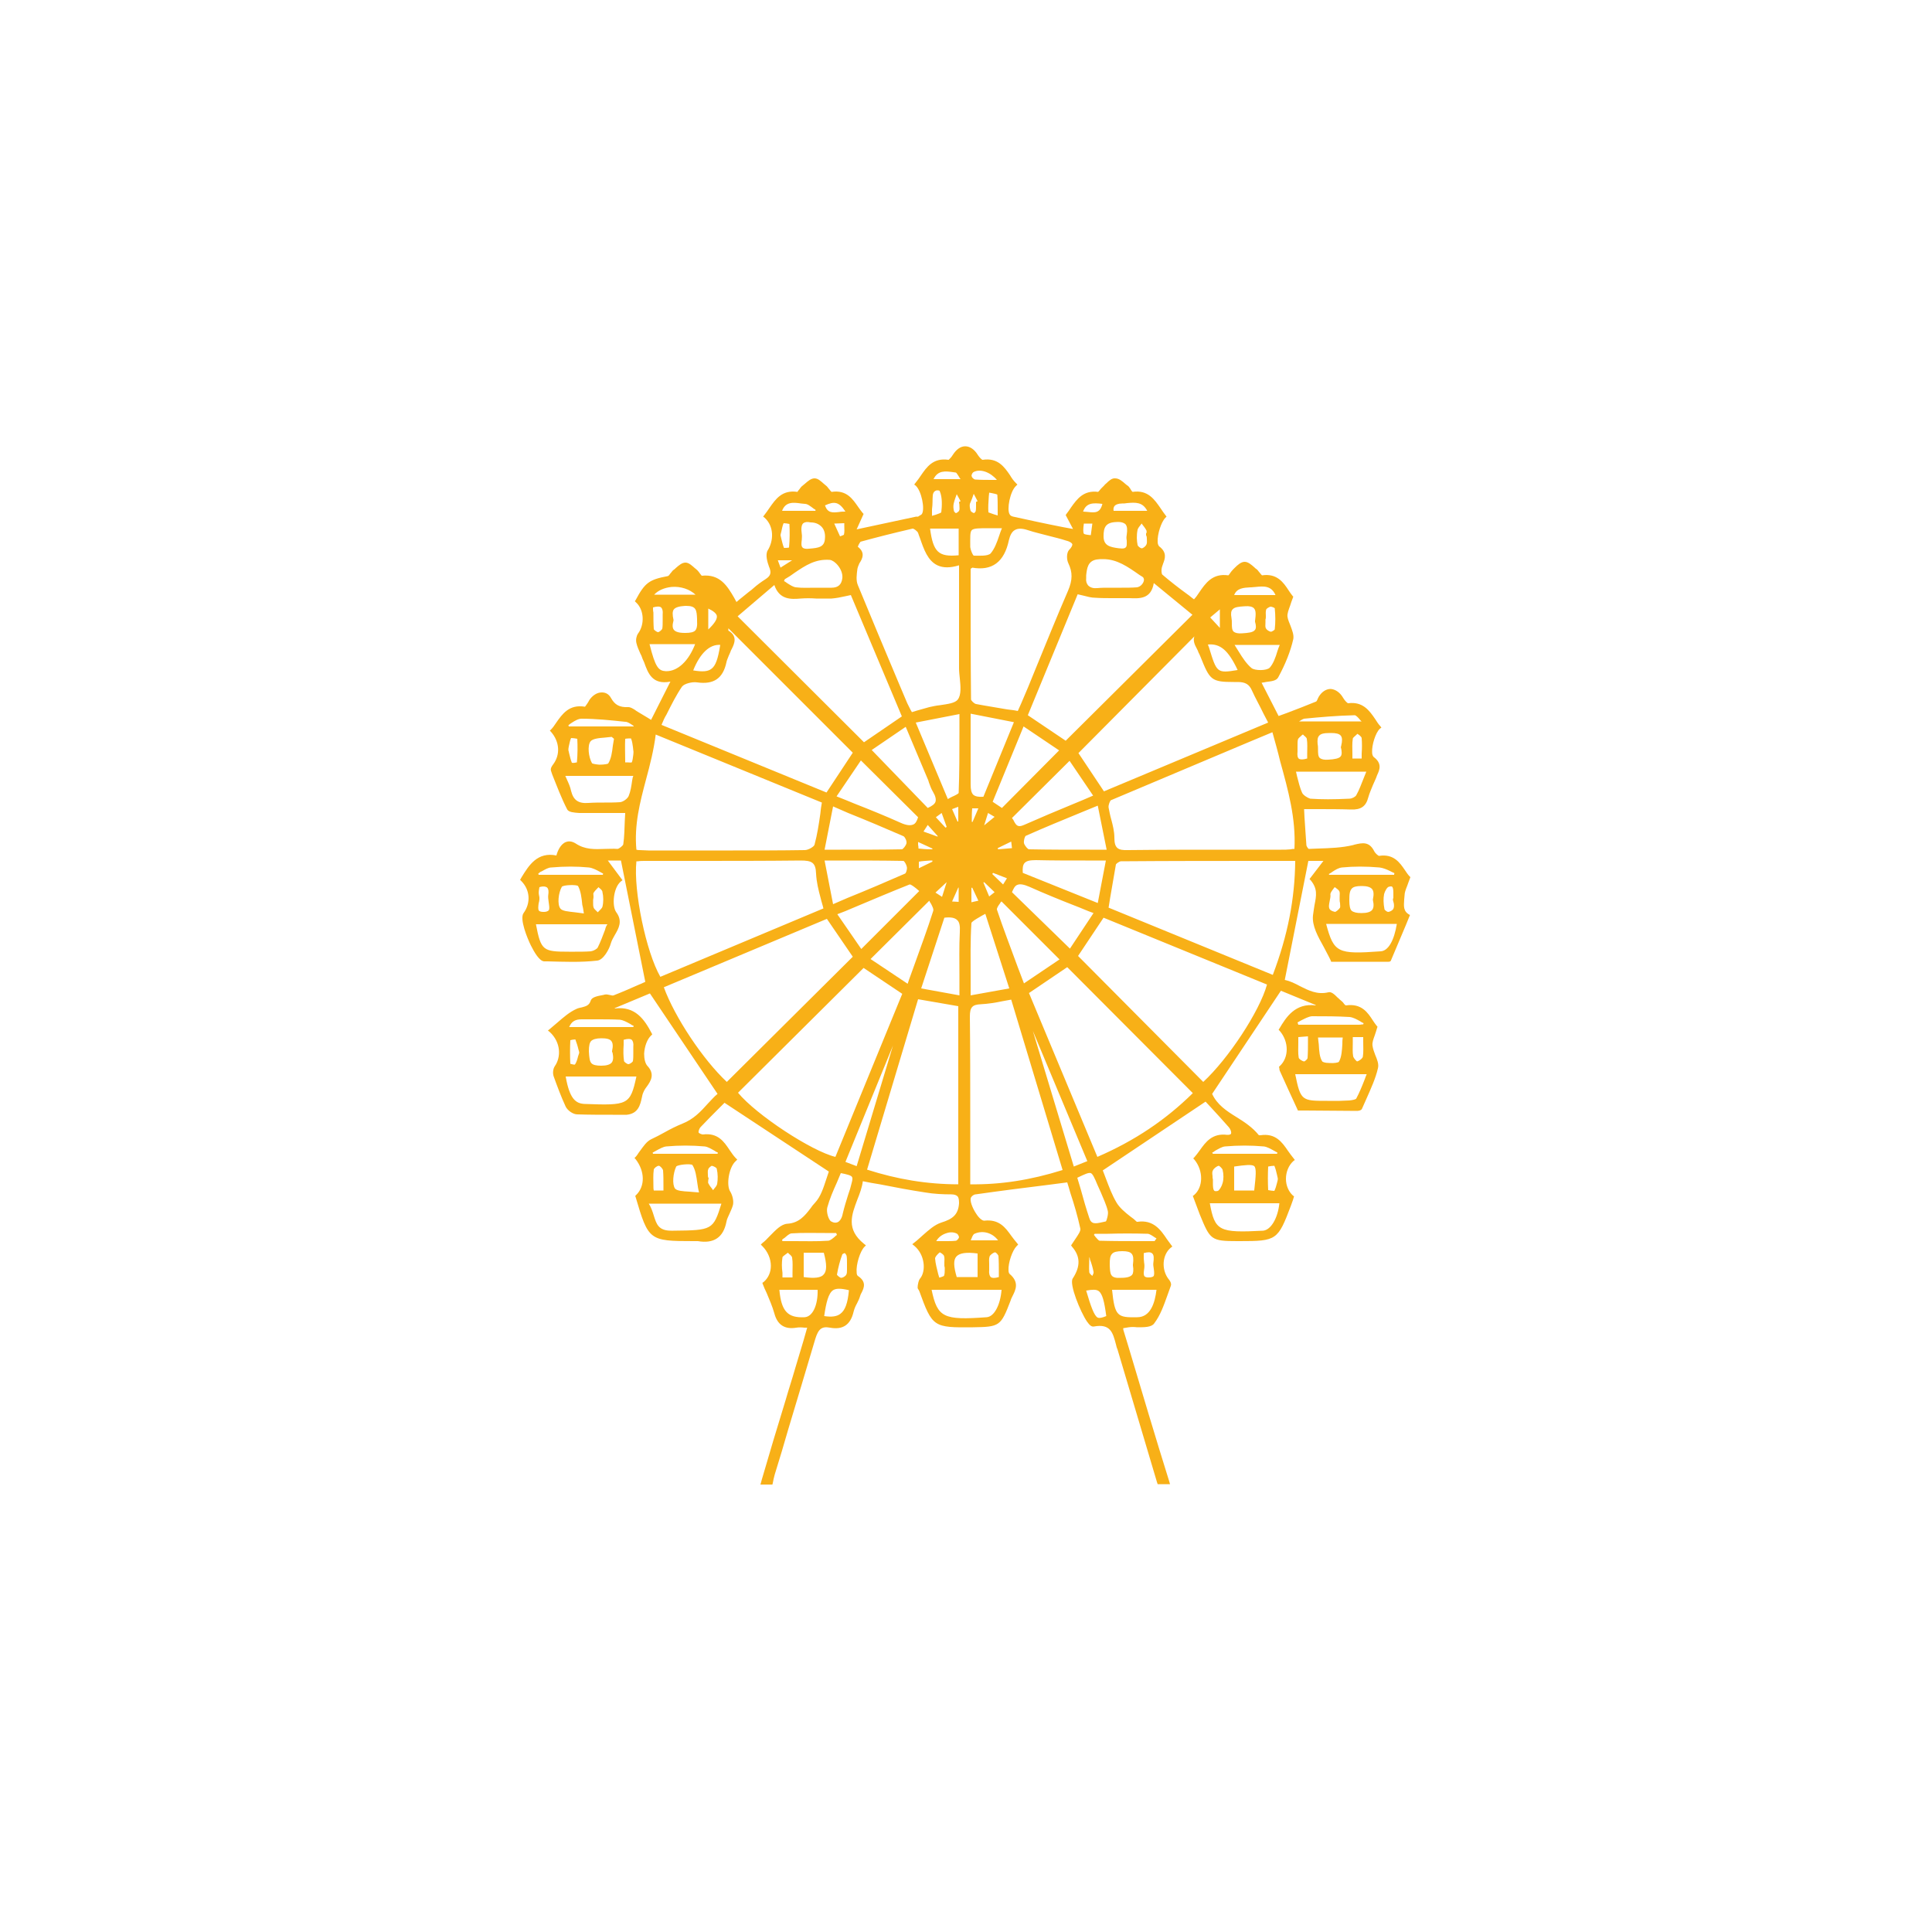 <?xml version="1.0" encoding="utf-8"?>
<!-- Generator: Adobe Illustrator 19.1.0, SVG Export Plug-In . SVG Version: 6.00 Build 0)  -->
<svg version="1.1" id="Layer_1" xmlns="http://www.w3.org/2000/svg" xmlns:xlink="http://www.w3.org/1999/xlink" x="0px" y="0px"
	 viewBox="0 0 500 500" style="enable-background:new 0 0 500 500;" xml:space="preserve">
<style type="text/css">
	.st0{fill:#F8B017;}
	.st1{fill:none;}
	.st2{fill:#F5AF19;}
	.st3{fill:#E5D7C8;}
	.st4{fill:#F4AE19;}
	.st5{fill:#F7AF17;}
	.st6{fill:#0FA2D4;}
</style>
<g>
	<path class="st0" d="M364.9,236.8c-1.8-0.9-1.6-2.3-1.5-4c0-0.4,0.1-0.7,0.1-1.1c0-0.7,0.3-1.5,0.7-2.5c0.2-0.5,0.4-1.2,0.7-1.9
		l0.1-0.3l-0.2-0.2c-0.4-0.4-0.8-1-1.2-1.6c-1.3-1.9-2.9-4.3-6.7-3.7c-0.2,0-0.9-0.6-1.2-1.1c-1.3-2.7-3.1-2.3-5.2-1.8l-0.3,0.1
		c-2.9,0.7-6,0.8-9,0.9c-0.9,0-1.8,0.1-2.5,0.1c-0.2-0.1-0.5-0.6-0.6-0.9c-0.2-2.4-0.3-4.7-0.5-7.3l-0.1-2.1c1.1,0,2.2,0,3.3,0
		c3,0,5.9,0,8.8,0.1c2.6,0.1,3.9-0.8,4.5-3.1c0.3-1.1,0.8-2.2,1.2-3.2c0.3-0.6,0.5-1.2,0.8-1.8c0.1-0.3,0.2-0.5,0.3-0.8
		c0.6-1.3,1.4-3-0.9-4.7c-0.2-0.2-0.4-0.6-0.4-1.2c-0.1-1.9,0.9-5.1,2-6.1l0.4-0.3l-0.3-0.4c-0.5-0.5-0.9-1.2-1.3-1.8
		c-1.5-2.2-3.2-4.6-7-4.1c-0.2,0-0.9-0.7-1.3-1.4c-0.8-1.4-2-2.2-3.2-2.3c-1.2,0-2.3,0.7-3.1,2c-0.1,0.2-0.2,0.4-0.3,0.6
		c-0.1,0.3-0.3,0.7-0.5,0.7c-2.4,1-4.8,1.9-7.4,2.9l-2.2,0.8l-4.4-8.6c0.4-0.1,0.8-0.1,1.1-0.2c1.5-0.2,2.7-0.3,3.2-1.2
		c1.9-3.5,3.2-6.8,3.9-9.9c0.2-1.1-0.3-2.3-0.7-3.4c-0.3-0.8-0.7-1.6-0.8-2.4c-0.1-0.8,0.3-1.8,0.7-2.9c0.2-0.6,0.4-1.3,0.7-2
		l0.1-0.3l-0.2-0.2c-0.3-0.4-0.7-0.9-1-1.4c-1.3-2-3-4.5-6.9-3.9c-0.1-0.1-0.4-0.4-0.6-0.7c-0.3-0.3-0.5-0.7-0.8-0.9
		c-0.2-0.1-0.4-0.3-0.6-0.5c-0.8-0.7-1.6-1.4-2.5-1.4h0c-0.9,0-1.8,0.8-2.5,1.5c-0.2,0.2-0.3,0.3-0.5,0.5c-0.3,0.3-0.6,0.7-0.8,1
		c-0.1,0.2-0.3,0.4-0.4,0.5c-4.1-0.6-5.9,2-7.6,4.5c-0.4,0.6-0.8,1.2-1.3,1.7c-0.6-0.4-1.1-0.9-1.7-1.3c-2.2-1.6-4.4-3.3-6.5-5.1
		c-0.2-0.2-0.3-1.2-0.1-1.9c0.1-0.3,0.2-0.6,0.3-0.9c0.5-1.3,1.1-2.9-1-4.5c-0.2-0.2-0.4-0.6-0.4-1.2c-0.1-1.9,0.9-5.1,2-6.2
		l0.3-0.3l-0.3-0.4c-0.4-0.5-0.8-1.1-1.2-1.7c-1.6-2.3-3.3-4.9-7.3-4.3c-0.1-0.1-0.4-0.4-0.5-0.7c-0.3-0.4-0.5-0.8-0.9-1
		c-0.1-0.1-0.3-0.2-0.5-0.4c-0.8-0.7-1.6-1.4-2.6-1.4c-0.8-0.1-1.6,0.6-2.3,1.3c-0.2,0.2-0.4,0.3-0.5,0.5c-0.3,0.3-0.6,0.6-0.9,0.9
		c-0.2,0.3-0.6,0.7-0.7,0.8c-3.8-0.5-5.5,1.9-7,4c-0.4,0.6-0.8,1.2-1.2,1.7l-0.2,0.3l1.9,3.6l-2.7-0.5c-4.6-0.9-8.7-1.8-12.8-2.7
		c-0.4-0.1-0.8-0.3-0.9-0.6c-0.8-1.2,0.1-5.9,1.6-7.3l0.4-0.4l-0.4-0.4c-0.6-0.6-1.1-1.3-1.5-2c-1.5-2.2-3.2-4.6-7.1-4
		c-0.2,0-0.8-0.6-1.2-1.2c-0.9-1.5-2.1-2.3-3.3-2.3c-1.2,0-2.3,0.8-3.2,2.2c-0.4,0.7-1,1.2-1.1,1.3c-4-0.6-5.7,1.9-7.2,4.1
		c-0.4,0.6-0.9,1.3-1.4,1.9l-0.3,0.4l0.4,0.3c1.5,1.4,2.4,6,1.6,7.3c-0.1,0.2-0.4,0.3-0.7,0.5c-0.1,0.1-0.2,0.1-0.3,0.2
		c-0.1,0-0.4,0-0.5,0l-15.4,3.3l1.8-4l-0.2-0.2c-0.4-0.5-0.8-1-1.2-1.6c-1.4-2-3-4.5-6.9-3.9c-0.1-0.1-0.4-0.4-0.6-0.7
		c-0.3-0.3-0.5-0.7-0.8-0.9c-0.2-0.2-0.4-0.3-0.6-0.5c-0.8-0.7-1.5-1.4-2.4-1.4h0c-0.9,0-1.7,0.7-2.5,1.4c-0.2,0.2-0.4,0.3-0.6,0.5
		c-0.3,0.2-0.6,0.6-0.8,0.9c-0.2,0.2-0.5,0.6-0.5,0.7c-4-0.6-5.7,1.9-7.3,4.2c-0.4,0.6-0.9,1.3-1.3,1.8l-0.3,0.4l0.4,0.3
		c2.5,2.3,2.3,6,0.8,8.4c-0.7,1.1-0.1,3.1,0.3,4.2c0.7,1.6,0.5,2.4-0.9,3.3c-1.1,0.7-2.2,1.5-3.2,2.4c-0.3,0.3-0.6,0.5-1,0.8
		c-0.9,0.7-1.7,1.4-2.6,2.1l-0.7,0.6c-0.2-0.4-0.4-0.7-0.6-1.1c-1.8-3.1-3.7-6.2-8.4-5.7c-0.1-0.1-0.3-0.4-0.4-0.5
		c-0.2-0.3-0.5-0.7-0.8-1c-0.2-0.1-0.3-0.3-0.5-0.4c-0.8-0.7-1.6-1.5-2.5-1.5h0c-0.9,0-1.7,0.7-2.5,1.4c-0.2,0.2-0.4,0.4-0.6,0.5
		c-0.3,0.2-0.5,0.6-0.8,0.9c-0.2,0.3-0.5,0.7-0.7,0.7c-4.8,0.9-5.9,1.7-8.3,6.2l-0.2,0.3l0.3,0.3c2.1,1.9,2.3,5.7,0.5,8.1
		c-0.4,0.6-0.6,1.6-0.4,2.4c0.2,0.9,0.6,1.8,1,2.7l0.3,0.6c0.2,0.6,0.4,1.1,0.7,1.7c1,2.8,2.1,5.9,6.8,5l-5,9.9l-0.8-0.5
		c-1-0.6-2-1.2-3-1.8c-0.1-0.1-0.3-0.2-0.4-0.3c-0.5-0.3-1.1-0.7-1.7-0.7h0c-2.3,0.1-3.5-0.6-4.5-2.4c-0.5-0.9-1.3-1.4-2.3-1.4
		l-0.1,0c-1.2,0-2.4,0.8-3.2,2l-0.1,0.2c-0.2,0.4-0.9,1.4-1,1.5c-4.1-0.7-5.9,1.9-7.5,4.2c-0.4,0.6-0.8,1.2-1.3,1.7l-0.3,0.3
		l0.3,0.3c2.2,2.5,2.5,5.9,0.5,8.5c-0.3,0.4-0.7,1-0.5,1.6l0.3,0.9c1.2,3,2.4,6.2,3.9,9.1c0.4,0.7,1.7,0.8,3.1,0.9
		c2.9,0,5.8,0,8.9,0l3,0c0,0.7-0.1,1.3-0.1,1.9c-0.1,2.2-0.1,4.2-0.4,6.2c0,0.3-1.1,1.2-1.5,1.2h0c-1.1-0.1-2.2,0-3.3,0
		c-2.6,0.1-5.1,0.2-7.5-1.4c-1.1-0.7-2-0.6-2.5-0.4c-1.4,0.5-2.2,2.3-2.5,3.5c-4.9-1-7.1,2.5-9,5.6l-0.4,0.7l0.3,0.3
		c2.3,2.3,2.5,5.7,0.6,8.3c-1.1,1.5,1,6.6,1.9,8.4c0.9,1.8,2.2,4,3.4,4.1l0.9,0c4.2,0.1,8.6,0.3,12.9-0.2c1.6-0.2,3.1-3,3.5-4.5
		c0.2-0.7,0.6-1.4,1-2.1c1-1.7,2.1-3.6,0.4-5.9c-1.2-1.6-0.8-6.4,1.2-8l0.4-0.3l-3.8-5.1h3.4l6.3,31.4c-0.5,0.2-1,0.5-1.6,0.7
		c-2,0.9-4.3,1.9-6.6,2.8c-0.2,0.1-0.6,0-1-0.1c-0.4-0.1-0.9-0.2-1.3-0.1l-0.4,0.1c-1.7,0.3-2.9,0.6-3.2,1.4
		c-0.4,1.3-1.2,1.5-2.3,1.8c-0.5,0.1-1,0.2-1.4,0.4c-1.8,0.8-3.4,2.2-4.9,3.5c-0.7,0.6-1.3,1.1-2,1.7l-0.5,0.4l0.5,0.4
		c2.9,2.7,2.9,6.5,1.3,8.8c-0.5,0.7-0.6,1.9-0.3,2.7c0.9,2.5,1.9,5.2,3.1,7.8c0.5,1,1.9,2,3,2c3.1,0.1,6.2,0.1,9.2,0.1
		c1.1,0,2.2,0,3.3,0c0.1,0,0.2,0,0.3,0c3-0.3,3.5-2.6,3.9-4.4c0.1-0.5,0.2-1,0.4-1.4c0.2-0.5,0.5-1,0.9-1.5c1-1.4,2.2-3.2,0.1-5.4
		c-0.5-0.6-0.8-1.7-0.8-3.1c0.1-1.9,0.8-3.8,1.8-4.7l0.3-0.3l-0.2-0.4c-1.8-3.4-4.2-7-9.5-6.3l0-0.1l9.1-3.8l17.5,26
		c-0.9,0.7-1.6,1.6-2.5,2.5c-1.8,2-3.6,4-6.6,5.2c-1.5,0.6-3.1,1.4-4.7,2.3c-1.1,0.6-2.2,1.2-3.3,1.7c-1.3,0.6-2.1,1.9-3,3.1
		c-0.4,0.5-0.7,1.1-1.1,1.5l-0.3,0.3l0.3,0.3c2.4,3.1,2.5,7,0.1,9.3l-0.2,0.2l0.1,0.3c3.3,11.2,3.5,11.4,14.9,11.4
		c0.1,0,0.3,0,0.4,0c0.3,0,0.5,0,0.8,0c4.1,0.7,6.6-0.9,7.4-5c0.1-0.7,0.5-1.4,0.8-2.1c0.3-0.7,0.7-1.5,0.9-2.3
		c0.2-1-0.1-2.4-0.7-3.4c-1.1-1.6-0.4-6.3,1.4-7.9l0.4-0.4l-0.4-0.4c-0.6-0.6-1.1-1.4-1.6-2.1c-1.4-2.1-3-4.5-6.9-4
		c-0.3,0-1-0.3-1.1-0.5c-0.1-0.3,0.2-1.1,0.5-1.4c1.7-1.8,3.4-3.5,4.9-5l1.3-1.3l27,17.8c-0.2,0.7-0.5,1.4-0.7,2.1
		c-0.7,2.1-1.4,4.4-2.9,6c-0.4,0.4-0.8,0.9-1.2,1.5c-1.4,1.8-2.9,3.7-5.9,3.9c-1.7,0.1-3.1,1.7-4.6,3.2c-0.6,0.6-1.2,1.3-1.9,1.8
		l-0.4,0.4l0.4,0.4c1.4,1.4,2.2,3.3,2.2,5.1c0,1.7-0.7,3.2-1.9,4.2l-0.3,0.2l0.1,0.3c0.3,0.8,0.6,1.5,1,2.3c0.7,1.7,1.5,3.5,2,5.3
		c0.8,3,2.7,4.2,5.7,3.7c0.6-0.1,1.3-0.1,2.1,0c0.2,0,0.5,0,0.7,0l-1,3.5c-0.7,2.4-1.4,4.7-2.1,7c-0.8,2.8-1.7,5.5-2.5,8.3
		c-2.1,6.8-4.2,13.8-6.2,20.7c0,0.1-0.1,0.3-0.1,0.4l-0.2,0.7h3.1l0.1-0.4c0.1-0.7,0.3-1.4,0.5-2.2c1.2-3.9,2.4-7.8,3.5-11.7
		c2.3-7.7,4.7-15.6,7-23.4c0.8-2.6,1.7-3.3,3.8-2.9c3.3,0.6,5.3-0.7,6.1-4.1c0.2-0.8,0.5-1.5,0.9-2.2c0.3-0.6,0.6-1.2,0.8-1.9
		c0.1-0.3,0.2-0.6,0.4-0.9c0.6-1.2,1.3-2.8-1-4.3c-0.1-0.1-0.3-0.3-0.3-0.9c-0.2-2,0.9-5.5,2-6.6l0.4-0.4l-0.5-0.4
		c-4.7-3.8-3.2-7.5-1.7-11.5c0.6-1.5,1.2-3.1,1.4-4.7c1.5,0.3,3,0.6,4.4,0.8c4,0.8,7.8,1.5,11.7,2.1c2.3,0.4,4.7,0.5,6.8,0.5
		c0.8,0,1.3,0.2,1.6,0.5c0.3,0.3,0.4,0.9,0.4,1.8c-0.2,3-1.7,4.1-4.6,5c-1.8,0.6-3.2,1.9-4.8,3.3c-0.7,0.6-1.4,1.3-2.2,1.9l-0.5,0.4
		l0.5,0.4c2.8,2.3,3.1,6.6,1.5,8.5c-0.4,0.5-0.5,1.3-0.6,1.9l0,0.2c-0.1,0.4,0.1,0.6,0.3,0.9c0,0.1,0.1,0.2,0.1,0.2
		c3.4,9.4,3.7,9.5,13.9,9.4c6.9-0.1,7.2-0.3,9.7-6.8c0.1-0.4,0.3-0.8,0.5-1.2c0.8-1.6,1.9-3.6-0.7-5.8c-0.1-0.1-0.3-0.3-0.3-1
		c-0.1-1.9,1-5.1,2.1-6.2l0.4-0.4l-0.3-0.4c-0.5-0.6-1-1.2-1.5-1.9c-1.5-2.1-3.1-4.3-6.9-3.9c-0.5,0.1-1.4-0.6-2.1-1.7
		c-1.1-1.6-1.8-3.6-1.4-4.3c0.2-0.4,0.8-0.8,1.2-0.8c6.3-0.9,12.6-1.7,19.1-2.5l4.6-0.6c0.3,0.9,0.5,1.7,0.8,2.7
		c1,3,1.9,6.1,2.6,9.3c0.1,0.6-0.6,1.6-1.2,2.5c-0.3,0.5-0.7,1-1,1.5l-0.2,0.3l0.2,0.3c2.2,2.5,2.3,5.1,0.2,8.3
		c-0.9,1.5,2,8.6,3.7,11.1c0.7,1,1.2,1.4,1.8,1.3c4.3-0.8,4.9,1.6,5.7,4.6c0.1,0.4,0.2,0.9,0.4,1.3c2.3,7.7,4.6,15.5,6.9,23.2
		c1.1,3.7,2.2,7.4,3.3,11.1l0.2,0.6h3.2l-0.2-0.7c-3.6-11.5-7.1-23.3-10.5-34.7l-1.4-4.6c0-0.1,0-0.2,0-0.4l0,0l0.2,0
		c0.4-0.1,0.8-0.1,1.2-0.2c0.7-0.1,1.4-0.1,2.2,0c1.9,0,3.7,0,4.4-1c1.6-2.1,2.5-4.7,3.4-7.2c0.3-0.8,0.6-1.7,0.9-2.5
		c0.3-0.7-0.4-1.6-0.6-1.8c-1.9-2.5-1.6-6.3,0.6-8.1l0.4-0.3l-0.3-0.4c-0.4-0.5-0.7-1-1.1-1.5c-1.6-2.4-3.5-5.1-7.6-4.5
		c-0.1,0-0.2,0-0.2,0c-0.5-0.5-1.1-1-1.7-1.4c-1.4-1.1-2.7-2.2-3.5-3.5c-1.2-2-2-4.2-2.8-6.3c-0.3-0.7-0.5-1.4-0.8-2.1l26.6-17.8
		c0.4,0.4,0.8,0.9,1.3,1.4c1.5,1.6,3.1,3.4,4.7,5.2c0.6,0.7,0.7,1.4,0.6,1.7c-0.2,0.3-0.7,0.3-1,0.3c-3.9-0.5-5.6,1.9-7.1,4
		c-0.4,0.6-0.9,1.2-1.4,1.8l-0.3,0.3l0.3,0.3c2.4,2.9,2.3,7.2-0.1,9.2l-0.3,0.2l0.6,1.6c0.4,1.1,0.8,2.1,1.2,3.2
		c2.7,6.6,2.9,6.9,9.8,6.9c0.2,0,0.3,0,0.5,0c9.6,0,9.9-0.2,13.3-9.2c0.2-0.5,0.3-0.9,0.5-1.4l0.3-1l-0.3-0.2
		c-1.1-1-1.8-2.6-1.8-4.3c0-1.8,0.7-3.5,1.9-4.6l0.4-0.3l-0.3-0.4c-0.5-0.6-1-1.3-1.5-2c-1.5-2.2-3.2-4.6-7.1-4c-0.1,0-0.2,0-0.2,0
		c-0.1,0-0.2,0-0.2,0c-1.6-2-3.7-3.4-5.8-4.7c-2.6-1.6-5-3.2-6.3-6l17.8-26.7l9,3.7l0,0.1c-5.3-0.7-7.7,3.1-9.4,6l-0.2,0.3l0.3,0.3
		c2.4,2.8,2.4,6.9,0,9.1l-0.2,0.2l0.1,0.4c0,0.2,0,0.4,0.1,0.6c1.4,3.1,2.8,6.2,4.2,9.2l0.5,1.1l2,0c4.4,0,8.9,0.1,13.3,0.1
		c0,0,1.1,0,1.3-0.6c0.4-0.9,0.8-1.8,1.2-2.7c1.1-2.5,2.3-5.1,2.9-7.7c0.3-1.1-0.2-2.3-0.7-3.5c-0.3-0.8-0.6-1.6-0.7-2.4
		c-0.1-0.8,0.2-1.6,0.6-2.7c0.2-0.6,0.4-1.2,0.6-1.9l0.1-0.3l-0.2-0.2c-0.3-0.4-0.7-0.9-1-1.4c-1.3-2-2.9-4.5-7-3.9
		c-0.1,0-0.5-0.4-0.6-0.6c-0.2-0.3-0.5-0.5-0.7-0.7c-0.3-0.2-0.5-0.5-0.8-0.7c-0.8-0.8-1.6-1.6-2.4-1.4c-2.9,0.7-5.2-0.5-7.4-1.6
		c-1.3-0.7-2.5-1.3-3.9-1.6l6.1-30.8h3.9l-3.6,4.7l0.3,0.3c1.8,2.2,1.5,3.9,1,6.4c-0.1,0.8-0.3,1.7-0.4,2.7
		c-0.3,2.7,1.3,5.5,2.8,8.2c0.6,1.2,1.3,2.4,1.8,3.5l0.1,0.3l14.8,0c0.2,0,0.6,0,0.7-0.4c1.3-3,2.5-6,3.8-9l1.1-2.7L364.9,236.8z
		 M140.2,225.5c0.9-0.5,1.7-1,2.5-1c3.3-0.3,6.6-0.3,9.7,0c0.9,0.1,1.9,0.6,2.8,1.1c0.3,0.2,0.6,0.3,0.9,0.5l-0.1,0.3h-16.6
		l-0.1-0.3C139.6,225.8,139.9,225.6,140.2,225.5z M153.6,232c0-0.4-0.1-0.8,0-0.9c0.3-0.5,0.7-0.9,1.1-1.3c0.1-0.1,0.1-0.1,0.2-0.2
		c0.1,0.1,0.1,0.1,0.2,0.2c0.4,0.3,0.8,0.7,0.8,1c0.3,1.3,0.3,2.7,0,3.9c-0.1,0.3-0.5,0.7-0.9,1.1c-0.1,0.1-0.2,0.2-0.3,0.3
		c-0.1-0.1-0.1-0.1-0.2-0.2c-0.4-0.4-0.8-0.7-0.9-1.1c-0.1-0.3-0.1-0.8-0.1-1.2c0-0.2,0-0.5,0-0.7
		C153.6,232.4,153.6,232.2,153.6,232z M151.1,236.4c-0.8-0.1-1.6-0.2-2.3-0.3c-1.7-0.2-3.3-0.3-3.8-1c-0.8-1.1-0.5-4,0.4-5.6
		c0.4-0.5,3.8-0.6,4.2-0.2c0.7,1.3,0.9,2.9,1.1,4.9C150.9,234.9,151,235.7,151.1,236.4z M139.5,231.7c-0.1-0.4-0.1-0.9,0-1.5
		c0-0.2,0.1-0.4,0.1-0.6c0.9-0.3,1.6-0.2,2,0.1c0.4,0.4,0.4,1.2,0.3,1.8c-0.1,0.6,0,1.3,0.1,2c0.1,0.8,0.3,1.7,0,2.1
		c-0.2,0.2-0.6,0.4-1.2,0.4c-0.4,0-1,0-1.3-0.3c-0.3-0.3-0.2-1.1-0.1-1.9C139.6,233.1,139.7,232.4,139.5,231.7z M156.6,240.6
		c-0.6,1.6-1.2,3.2-1.9,4.6c-0.2,0.4-1.1,0.9-1.8,1c-1.4,0.1-2.8,0.1-4.1,0.1c-0.5,0-1.1,0-1.6,0c-6.7,0-7.2-0.3-8.5-7.1h18.5
		C156.9,239.6,156.7,240.1,156.6,240.6z M147.9,187.1c0.9-0.6,1.8-1.1,2.6-1.1c3.7,0,7.6,0.4,11.3,0.8l0.2,0c0.5,0.1,1,0.4,1.6,0.8
		c0.1,0.1,0.3,0.2,0.4,0.3l0,0.1h-16.8l-0.1-0.3C147.3,187.5,147.6,187.3,147.9,187.1z M158.9,191.2c-0.1,0.6-0.2,1.2-0.3,1.8
		c-0.2,1.7-0.4,3.3-1.2,4.6c-0.1,0.1-1,0.3-2.3,0.3c-1.2-0.1-1.9-0.3-1.9-0.4c-0.9-1.6-1.2-4.5-0.4-5.6c0.5-0.7,2.1-0.9,3.6-1
		c0.6-0.1,1.3-0.1,1.9-0.2L158.9,191.2z M147.2,193.2c0.2-0.8,0.3-1.6,0.6-2.2c0.4,0,1.2,0.1,1.6,0.2c0.1,1.9,0.1,4-0.1,6.1
		c-0.4,0.1-1,0.2-1.3,0.1c-0.3-0.7-0.5-1.6-0.7-2.4c-0.1-0.3-0.1-0.6-0.2-0.8C147.1,193.9,147.1,193.6,147.2,193.2z M163.6,202
		c-0.2,1.4-0.4,2.8-0.9,4c-0.3,0.7-1.4,1.5-2.2,1.6c-1.4,0.1-2.8,0.1-4.1,0.1c-1.3,0-2.7,0-4.1,0.1c-2.6,0.2-3.9-0.7-4.5-3.1
		c-0.2-1-0.6-1.9-1.1-3c-0.1-0.3-0.3-0.6-0.4-0.9h17.6C163.7,201.2,163.7,201.6,163.6,202z M163.9,195.3c-0.1,0.8-0.2,1.6-0.4,2
		c-0.2,0.1-0.8,0-1.2,0c-0.2,0-0.3,0-0.5,0l0-0.4c0-1.9-0.1-3.8,0-5.7c0.5-0.1,1.2-0.1,1.5-0.1c0.3,0.7,0.4,1.5,0.5,2.2
		c0,0.3,0.1,0.6,0.1,0.9C164,194.6,163.9,195,163.9,195.3z M151.3,285.7c-2.3-0.1-3.9-1.3-4.9-7.1h18.3
		C163.1,286,162.5,286.1,151.3,285.7z M147.6,275.3c-0.1-2-0.1-4.1,0-6.1c0.3-0.1,1-0.2,1.3-0.2c0.3,0.8,0.6,1.7,0.8,2.6
		c0.1,0.3,0.2,0.6,0.2,0.9c-0.1,0.3-0.2,0.6-0.3,0.9c-0.2,0.8-0.4,1.5-0.8,2.1C148.6,275.6,148,275.4,147.6,275.3z M158.5,272.3
		c0.3,1.4,0.2,2.2-0.2,2.7c-0.4,0.5-1.3,0.8-2.7,0.8c-1.3,0-2.1-0.2-2.5-0.6c-0.5-0.5-0.6-1.4-0.7-3.1c0-1.5,0.2-2.3,0.6-2.7
		c0.4-0.4,1.3-0.7,2.6-0.7h0c1.4,0,2.2,0.2,2.6,0.7c0.4,0.5,0.5,1.3,0.2,2.6V272.3L158.5,272.3z M161.4,270.4c0-0.4,0-0.9,0-1.3
		c1-0.3,1.7-0.3,2.1,0c0.3,0.3,0.5,0.9,0.4,1.8c0,0.5,0,1.1,0,1.6c0,0.7,0,1.5-0.1,2.1c-0.1,0.3-0.8,0.8-1.2,0.8h0
		c-0.3,0-1.1-0.6-1.1-0.8C161.3,273.3,161.3,271.9,161.4,270.4z M160.4,263.9c0.9,0.1,1.8,0.6,2.7,1.1c0.3,0.2,0.6,0.4,0.9,0.5
		l-0.1,0.3h-16.6c0.6-1.4,1.5-2,3.2-2c0.1,0,0.1,0,0.2,0c1.3,0,2.6,0,3.9,0C156.5,263.8,158.5,263.8,160.4,263.9z M174.3,318.5
		l-0.6,0c-3.3,0-3.8-1.7-4.5-3.9c-0.3-1-0.7-2.2-1.3-3.1h18.8C184.6,318.3,184.3,318.4,174.3,318.5z M169.1,306.9
		c0-1.5-0.1-2.8,0.1-4.2v0c0-0.3,0.8-1,1.3-1c0.3,0,1,0.7,1.1,1.2c0.1,1.3,0.1,2.6,0.1,4c0,0.4,0,0.8,0,1.2h-2.5
		C169.1,307.7,169.1,307.3,169.1,306.9z M175,301.9c0.4-0.5,3.7-0.8,4.2-0.4c0.8,1.3,1,2.8,1.3,4.9c0.1,0.7,0.2,1.4,0.4,2.2
		c-0.9-0.1-1.7-0.1-2.5-0.2c-1.7-0.1-3.2-0.2-3.7-0.8C173.9,306.5,174.2,303.6,175,301.9z M183.2,304.1c0-0.6-0.1-1.1,0.1-1.5
		c0.1-0.4,0.7-0.8,0.9-0.9c0.5,0.1,1.3,0.5,1.3,0.8c0.3,1.3,0.3,2.7,0.1,3.9c-0.1,0.5-0.5,0.9-0.9,1.4c-0.1,0.1-0.1,0.2-0.2,0.2
		c0-0.1-0.1-0.1-0.1-0.2c-0.4-0.5-0.8-1-1.1-1.6c-0.1-0.1,0-0.5,0-0.8l0,0l0.1-0.5C183.2,304.7,183.2,304.4,183.2,304.1z
		 M182.4,296.7c0.8,0.1,1.6,0.6,2.5,1.1c0.3,0.2,0.6,0.4,0.9,0.5l-0.1,0.3H169l-0.1-0.3c0.3-0.2,0.6-0.3,0.9-0.5
		c0.9-0.5,1.8-1,2.6-1.1C175.7,296.4,179.1,296.4,182.4,296.7z M313.8,304.3c-0.1-0.6-0.1-1.1,0.1-1.4c0.2-0.5,1-1.1,1.5-1.2
		c0.2,0,0.9,0.7,1,1c0.3,1.2,0.3,2.5,0,3.5c-0.2,0.8-0.8,1.8-1.2,2c-0.4,0.1-0.7,0.1-0.9,0c-0.4-0.3-0.4-1.4-0.4-1.8
		c0-0.2,0-0.5,0-0.7l0-0.5C313.8,304.9,313.8,304.6,313.8,304.3z M326.9,318.5c-11.4,0.6-12.5,0.1-13.8-7.1h18
		C330.7,315.3,328.9,318.3,326.9,318.5z M319.4,308.1v-6.2c2.8-0.4,4.6-0.6,5.2-0.1c0.6,0.6,0.4,2.6,0,6.2l0,0.1H319.4z
		 M330.5,306.1c-0.2,0.8-0.4,1.5-0.7,2.1c-0.3,0-1.2-0.1-1.6-0.2c-0.1-2-0.1-4.1,0-6.1c0.4-0.1,1.2-0.2,1.6-0.2
		c0.3,0.7,0.5,1.5,0.7,2.4c0.1,0.3,0.1,0.6,0.2,0.9C330.7,305.4,330.6,305.7,330.5,306.1z M327.1,296.7c0.8,0.1,1.7,0.6,2.6,1.1
		c0.3,0.2,0.6,0.3,0.9,0.5c0,0.1-0.1,0.2-0.1,0.3h-16.6l-0.2-0.3c0.3-0.1,0.5-0.3,0.8-0.5c0.9-0.5,1.7-1,2.5-1.1
		C320.4,296.4,323.8,296.4,327.1,296.7z M353.2,279.3c-0.7,1.8-1.4,3.5-2.2,5c-0.1,0.2-0.8,0.4-1.8,0.5c-0.8,0-1.7,0.1-2.5,0.1
		c-1.1,0-2.1,0-3.2,0c-6.6,0-6.9,0-8.3-6.9h18.5C353.5,278.4,353.4,278.8,353.2,279.3z M336,269.8c0-0.4,0-0.9,0-1.4l2.5-0.2
		c0,0.5,0,0.9,0,1.3c0,1.5,0,2.9-0.1,4.3c0,0.3-0.7,0.9-0.9,0.9c-0.6-0.1-1.4-0.7-1.4-1C335.9,272.5,336,271.2,336,269.8z
		 M341.1,268.5h6.4c-0.1,0.6-0.1,1.1-0.1,1.7c-0.1,1.7-0.2,3.4-0.9,4.6c-0.2,0.2-1.2,0.4-2.5,0.3c-1.2,0-1.7-0.3-1.8-0.4
		c-0.7-1.1-0.8-2.6-0.9-4.4C341.2,269.8,341.2,269.2,341.1,268.5z M350.1,269.7c0-0.4,0-0.9,0-1.3h2.7c0,0.4,0,0.8,0,1.2
		c0,1.4,0.1,2.7-0.1,3.9c-0.1,0.4-0.8,1-1.5,1.2c-0.3-0.2-0.9-0.9-1-1.3C350,272.3,350.1,271.1,350.1,269.7z M349.3,263.2
		c0.9,0.1,1.8,0.6,2.7,1.1c0.3,0.2,0.6,0.4,0.9,0.5c0,0.1-0.1,0.2-0.1,0.3c-0.1,0-0.2,0-0.2,0c-0.4,0.1-0.8,0.1-1.1,0.1
		c-4.1,0-8.1,0-12.2,0l-3.3,0l-0.2-0.6c0.3-0.2,0.6-0.3,0.9-0.5c1-0.5,1.9-1,2.8-1.1C342.9,263,346.1,263,349.3,263.2z M336.2,186.7
		c0.5-0.3,0.9-0.6,1.3-0.7c4-0.4,8.6-0.8,13.1-0.9h0c0.3,0,0.9,0.6,1.3,1.1c0.2,0.2,0.3,0.4,0.5,0.5L336.2,186.7
		C336.2,186.8,336.2,186.8,336.2,186.7z M352.4,195c0,0.4,0,0.9,0,1.3H350c0-0.4,0-0.8,0-1.2c0-1.4-0.1-2.7,0.1-3.9
		c0-0.3,0.5-0.6,0.9-1c0.1-0.1,0.2-0.2,0.3-0.3c0.1,0.1,0.2,0.2,0.3,0.2c0.4,0.3,0.8,0.7,0.8,0.9C352.5,192.4,352.5,193.6,352.4,195
		z M347,193.3c0.3,1.2,0.3,2,0,2.4c-0.4,0.6-1.6,0.8-3.2,0.9c-1.1,0.1-1.8-0.1-2.2-0.4c-0.5-0.4-0.5-1.3-0.5-2.3
		c0-0.4,0-0.9-0.1-1.3c-0.1-1.1,0-1.8,0.4-2.2c0.4-0.5,1.2-0.7,2.8-0.7c0.1,0,0.2,0,0.3,0c1.3,0,2.1,0.2,2.5,0.7
		c0.4,0.5,0.4,1.4,0.1,2.6l0,0.1L347,193.3z M335.9,191.4c0.1-0.4,0.6-0.7,1-1.1c0.1-0.1,0.2-0.2,0.3-0.2c0.1,0.1,0.2,0.1,0.2,0.2
		c0.4,0.3,0.8,0.7,0.8,0.9c0.2,1.2,0.1,2.5,0.1,3.8c0,0.4,0,0.9,0,1.3c-1,0.3-1.7,0.3-2.1,0.1c-0.4-0.3-0.5-0.9-0.4-1.9
		c0-0.4,0-0.9,0-1.3C335.8,192.4,335.8,191.8,335.9,191.4z M331.3,197c2.1,7.6,4.1,14.8,3.7,22.7c-0.3,0-0.6,0-0.9,0.1
		c-0.9,0.1-1.7,0.1-2.5,0.1c-4.3,0-8.6,0-13,0c-8.7,0-17.8,0-26.7,0.1c-2.6,0.1-3.5-0.5-3.5-3.2c0-1.6-0.4-3.2-0.8-4.7
		c-0.3-1-0.5-2.1-0.7-3.1c-0.1-0.7,0.4-1.8,0.6-1.9c11.6-4.9,23-9.7,35.1-14.8l6.7-2.8C330,192,330.7,194.5,331.3,197z M330.6,168.5
		c-0.5,1.7-1.1,3.3-2,4.3c-0.8,0.8-3.8,0.8-4.7,0.1c-1.3-1.1-2.3-2.6-3.4-4.4c-0.3-0.5-0.7-1.1-1-1.6h11.7
		C331,167.3,330.8,167.9,330.6,168.5z M327.6,159.5c0-0.6-0.1-1.2,0.1-1.8c0.1-0.2,0.7-0.6,1.1-0.7h0c0.4,0,1,0.3,1.1,0.4
		c0.2,1.9,0.2,3.7,0,5.5c-0.1,0.2-0.8,0.6-1,0.6c-0.5-0.1-1.1-0.5-1.3-0.9c-0.2-0.4-0.1-0.9-0.1-1.5c0-0.1,0-0.2,0-0.3l0-0.5
		C327.6,160.1,327.6,159.8,327.6,159.5z M323.6,152l0.2,0c0.4,0,0.8-0.1,1.2-0.1c2-0.2,4-0.4,5.1,2.1h-10.7
		C320.1,152.2,321.8,152.1,323.6,152z M319,157.7c0.5-0.6,1.6-0.7,3.1-0.8l0.1,0c1.1-0.1,1.9,0.1,2.3,0.5c0.6,0.6,0.5,1.8,0.3,3.3
		l0,0.1l0,0.1c0.3,1,0.3,1.7,0,2.1c-0.5,0.7-1.8,0.8-3.3,0.9c-1.1,0.1-1.8-0.1-2.2-0.4c-0.5-0.4-0.5-1.3-0.5-2.2
		c0-0.5,0-0.9-0.1-1.4C318.5,158.8,318.6,158.1,319,157.7z M315.7,157.7v4.8l-2.5-2.7L315.7,157.7z M320.3,173.4
		c-5.4,0.9-5.4,0.7-7.4-5.8l-0.3-0.8C315.8,166.5,317.9,168.3,320.3,173.4z M309.1,164.7c-0.4,1.1,0.1,2.2,0.6,3.1
		c0.1,0.2,0.2,0.4,0.3,0.6c0.1,0.3,0.2,0.6,0.4,0.9l0.3,0.7c2.4,6,2.8,6.5,8.6,6.5c0.3,0,0.6,0,1,0c2,0,3,0.6,3.7,2.2
		c0.9,2,2,3.9,3,6c0.4,0.8,0.8,1.5,1.2,2.3l-42.5,17.8l-6.6-9.9L309.1,164.7z M251.6,229.7l1.6,3.4l-1.8,0.4v-3.7L251.6,229.7z
		 M251.5,212.7v-0.3c0-1,0-2.1,0.1-3.2h0c0.5,0,1.1,0,1.6,0l-1.5,3.5L251.5,212.7z M253.4,237.4c0.5-0.3,1-0.6,1.6-0.9l6.2,19.3
		l-10,1.8c0-1.6,0-3.1,0-4.6c0-4.9-0.1-9.5,0.2-14.1C251.4,238.6,252.5,237.9,253.4,237.4z M259.3,209.1l-2.4-1.6l8-19.5l9.2,6.2
		L259.3,209.1z M276.8,196.9l6.1,9c-1.8,0.8-3.5,1.5-5.2,2.2c-4.4,1.8-8.6,3.6-12.7,5.4c-1.6,0.7-2,0.1-2.6-1
		c-0.1-0.3-0.3-0.5-0.5-0.8L276.8,196.9z M258.3,219.8l-0.1-0.3l3.5-1.7l0.2,1.7L258.3,219.8z M260.6,227.3l-1,1.6l-2.8-2.7l0.2-0.3
		L260.6,227.3z M257.4,211.4l-2.7,2.2l1-3.2L257.4,211.4z M257.4,230.9L256,232l-1.5-3.6l0.2-0.1L257.4,230.9z M258,235.4
		c-0.1-0.3,0.4-1.1,0.8-1.6c0.1-0.2,0.2-0.4,0.4-0.5l15,15l-9.2,6.2c-0.5-1.4-1.1-2.8-1.6-4.2C261.5,245.1,259.6,240.2,258,235.4z
		 M261.9,230.9c0.4-1,0.8-1.7,1.4-1.9c0.7-0.3,1.7-0.1,3.1,0.5c3.8,1.7,7.7,3.3,11.8,4.9c1.6,0.6,3.1,1.3,4.8,1.9l-6.1,9.2
		L261.9,230.9z M264.7,225.9c-0.1-1.2,0-2.1,0.5-2.6c0.5-0.5,1.3-0.7,2.9-0.7c4.2,0.1,8.4,0.1,12.8,0.1c1.7,0,3.5,0,5.3,0l-2.1,11
		L264.7,225.9z M282,219.9c-5.5,0-10.6,0-15.7-0.1c-0.3,0-1.1-0.9-1.3-1.6c-0.1-0.6,0.2-1.8,0.5-1.9c4.7-2.1,9.6-4.1,14.7-6.2
		l3.9-1.6l2.3,11.4L282,219.9z M296.8,139.4c0,0.6,0.1,1.1-0.1,1.5v0c-0.2,0.5-0.9,1-1.2,1h0c-0.4,0-1.1-0.6-1.1-0.9
		c-0.2-1-0.3-2.4,0-3.9c0.1-0.4,0.5-0.9,0.9-1.4c0.1-0.1,0.1-0.2,0.2-0.2c0,0.1,0.1,0.1,0.1,0.2c0.4,0.5,0.8,1,1.1,1.6
		c0.1,0.1,0,0.5,0,0.7l0,0h-0.1v0.5C296.8,138.9,296.8,139.1,296.8,139.4z M281.1,148.9c0.2-1.8,0.4-3.7,2.7-4.1
		c0.6-0.1,1.1-0.1,1.7-0.1c3.6,0,6.4,2,9.4,4.1l0.8,0.5c0.4,0.3,0.4,0.8,0.3,1.1c-0.2,0.7-0.9,1.5-1.8,1.6c-1.3,0.1-2.6,0.1-3.9,0.1
		c-0.6,0-1.2,0-1.8,0l-0.5,0c-0.3,0-0.7,0-1,0c-1,0-2,0-3,0.1c-1,0.1-1.8-0.1-2.4-0.7c-0.4-0.5-0.6-1.1-0.5-1.9L281.1,148.9z
		 M280.5,138.1c-0.2-0.3-0.2-1.2,0-2.6h2.2l-0.4,3C281.3,138.4,280.6,138.3,280.5,138.1z M288.4,131c0.3-0.4,1-0.7,2-0.7
		c0.4,0,0.8,0,1.3-0.1c2.2-0.2,4-0.3,5.2,2h-8.7C288.1,131.7,288.2,131.3,288.4,131z M288.9,135.1c1.2-0.1,2,0.2,2.4,0.6
		c0.4,0.5,0.5,1.3,0.3,2.7c-0.1,0.5-0.1,1,0,1.5c0,0.7,0.1,1.5-0.3,1.8c-0.3,0.3-1,0.3-1.5,0.2l-0.2,0c-2.4-0.3-4-0.7-4-3.1
		C285.6,136.5,286.1,135.2,288.9,135.1z M285.3,130.4c-0.6,2.4-1.9,2.3-3.7,2.1c-0.4,0-0.8-0.1-1.3-0.1
		C281.1,130.1,282.9,130.1,285.3,130.4z M278.9,153.8c0.4,0.1,0.9,0.2,1.3,0.3c1.2,0.3,2.2,0.6,3.3,0.6c1.5,0.1,3,0.1,4.5,0.1
		c1.2,0,2.5,0,3.8,0l0.5,0c2.6,0.1,5.6,0.3,6.3-3.9l10,8.2l-32.8,32.6l-9.8-6.6L278.9,153.8z M261.1,139.8c0.3-1.3,0.8-2.2,1.5-2.6
		c0.8-0.5,1.9-0.5,3.4,0c1.8,0.6,3.7,1,5.5,1.5c1.5,0.4,2.9,0.7,4.4,1.2c1.2,0.3,1.5,0.7,1.6,0.9c0.1,0.3-0.2,0.9-0.8,1.5
		c-0.7,0.7-0.7,2.5-0.2,3.5c1.1,2.3,1.1,4.3-0.1,7.1c-3,6.9-5.8,13.9-8.6,20.7c-1.1,2.8-2.3,5.6-3.5,8.4c-0.3,0.6-0.5,1.2-0.8,1.8
		l-0.1,0.2c-0.9-0.2-1.8-0.3-2.7-0.4c-2.8-0.5-5.5-0.9-8.1-1.4c-0.5-0.1-1.3-0.9-1.3-1.2c-0.1-9.6-0.1-19.2-0.1-28.5l0-5.3
		c0.1-0.1,0.2-0.1,0.3-0.2c0.1,0,0.1-0.1,0.1-0.1C256.7,147.8,259.9,145.5,261.1,139.8z M258.2,131.9c0,0.5,0,1,0,1.5
		c-0.3-0.1-0.7-0.2-1-0.3c-0.5-0.2-1.2-0.4-1.4-0.5c-0.1-1.3,0-2.6,0.1-4.1c0-0.3,0.1-0.7,0.1-1c0.2,0,0.4,0.1,0.6,0.1
		c0.5,0.1,1.4,0.3,1.5,0.4C258.2,129.2,258.2,130.4,258.2,131.9z M251.9,122.2c1.8-1,4.4,0,6.1,2c-0.4,0-0.7,0-1,0
		c-1.7,0-3.2,0-4.6-0.1c-0.3,0-0.9-0.5-0.9-0.8C251.3,123.1,251.6,122.4,251.9,122.2z M252,127.8l1,1.9l-0.4,0.2v0.3
		c0,0.2,0,0.5,0,0.7c0,0.5,0,1-0.1,1.4c0,0.1-0.3,0.4-0.4,0.5c-0.4-0.1-0.8-0.4-0.9-0.6c-0.2-0.6-0.3-1.3-0.2-1.8
		C251.4,129.5,251.7,128.7,252,127.8z M251.5,137.2c0.5-0.5,1.9-0.5,4.5-0.5h2.3h1c-0.3,0.7-0.5,1.3-0.7,1.9
		c-0.6,1.8-1.2,3.4-2.2,4.6c-0.7,0.8-3.3,0.6-4.4,0.6c-0.3-0.2-0.8-1.4-0.9-2.2C251.1,139,251,137.7,251.5,137.2z M251.2,190.1
		c0-1.7,0-3.5,0-5.4l11.2,2.2l-7.9,19.3c-1.3,0.1-2.1-0.1-2.6-0.5c-0.5-0.5-0.7-1.3-0.7-2.7C251.2,198.8,251.2,194.6,251.2,190.1z
		 M248.3,130.9c0,0.5,0.1,1-0.1,1.3c-0.1,0.2-0.5,0.5-0.8,0.6c-0.1,0-0.5-0.4-0.5-0.5c-0.2-0.7-0.2-1.4-0.1-1.9
		c0.2-0.9,0.5-1.7,0.8-2.5l1,1.8l-0.4,0.2v0.3C248.3,130.4,248.3,130.7,248.3,130.9z M246.7,122.2c0.2,0,0.5,0.1,0.7,0.1
		c0.2,0.1,0.5,0.7,0.8,1.1c0.1,0.2,0.2,0.4,0.4,0.6h-7C242.7,121.7,244.6,121.9,246.7,122.2z M241.4,128.2c0.1-1,0.7-1.2,1-1.3
		c0.1,0,0.1,0,0.2,0c0.4,0,0.6,0.1,0.6,0.2c0.7,1.6,0.6,3.8,0.4,5.5c-0.2,0.2-0.9,0.4-1.4,0.6c-0.3,0.1-0.6,0.2-1,0.3
		c0-0.6,0-1.2,0-1.7C241.4,130.4,241.3,129.3,241.4,128.2z M248.1,136.8v6.9c-5.2,0.5-6.6-0.8-7.4-6.9H248.1z M222,141.5
		c0.2-0.6,0.6-1.2,0.7-1.3c4-1.1,8.3-2.2,13.5-3.4c0.1,0,0.5,0.1,1.2,0.8c0.2,0.2,0.3,0.6,0.4,0.9l0.3,0.8c1,2.9,2,5.8,4.5,7
		c1.5,0.7,3.3,0.7,5.6,0l0,7.6c0,6.6,0,12.8,0,19c0,0.9,0.1,1.8,0.2,2.7c0.2,2,0.4,4.2-0.5,5.4c-0.7,1-2.7,1.2-4.6,1.5
		c-1,0.1-1.9,0.3-2.8,0.5c-1.1,0.3-2.1,0.6-3.2,0.9l-1.3,0.4c-0.1-0.2-0.2-0.3-0.3-0.5c-0.3-0.6-0.6-1.2-0.9-1.8l-2.2-5.2
		c-3.5-8.3-7.1-16.9-10.6-25.4c-0.5-1.2-0.3-2.7-0.1-4.2c0.1-0.5,0.3-0.9,0.5-1.4C223.2,144.6,224,143,222,141.5z M248,229.7l0.1,0
		v3.7l-1.7-0.1L248,229.7z M246.4,209.4l1.6-0.6v3.8l-0.2,0L246.4,209.4z M246.4,206.2c-0.4,0.2-0.8,0.4-1.1,0.6L237,187l11.3-2.2
		c0,1.5,0,3.1,0,4.6c0,5.5,0,10.7-0.2,15.8C248.1,205.4,247.1,205.9,246.4,206.2z M242.1,207.5c-0.2,0.6-0.9,1.1-2,1.6l-14.5-15
		l8.8-6l5.6,13.3c0.2,0.4,0.3,0.7,0.4,1.1c0.3,0.8,0.6,1.7,1.1,2.5C242.1,206,242.3,206.9,242.1,207.5z M243.7,210.4l1.3,3.6
		l-0.3,0.2l-2.5-2.7L243.7,210.4z M237.6,211.5c-0.3,1-0.7,1.7-1.3,1.9c-0.7,0.3-1.8,0.2-3.3-0.5c-3.8-1.7-7.7-3.3-11.8-4.9
		c-1.5-0.6-3.1-1.3-4.7-1.9l6.3-9.3L237.6,211.5z M241.3,219.8c-0.2,0-0.4,0-0.6,0c-1,0-2-0.1-3-0.2c0-0.2,0-0.6-0.1-1
		c0-0.2,0-0.5,0-0.7l3.7,1.7L241.3,219.8z M241.3,223l-3.5,1.7c0-0.2,0-0.4,0-0.7c0-0.3,0-0.8,0-1c1-0.2,2-0.2,3-0.3l0.5,0
		L241.3,223z M219.5,210.4c5,2,9.7,4,14.3,6c0.4,0.2,0.9,1.2,0.8,1.8c-0.1,0.6-0.9,1.6-1.2,1.6c-5.1,0.1-10.3,0.1-15.7,0.1l-4.3,0
		l2.2-11.2L219.5,210.4z M217.3,222.7c5.7,0,11.1,0,16.5,0.1c0.3,0.1,0.8,1,0.9,1.6c0.1,0.6-0.2,1.6-0.5,1.7
		c-4.8,2.1-9.7,4.2-14.9,6.3l-3.7,1.6l-2.2-11.3L217.3,222.7z M220.9,234.9c5-2.1,9.7-4.1,14.5-6c0.3-0.1,1.3,0.7,1.8,1.1
		c0.2,0.2,0.5,0.4,0.7,0.6l-15,15l-6.2-9C218.1,236.1,219.5,235.5,220.9,234.9z M240.5,233.1c0.1,0.2,0.2,0.5,0.4,0.7
		c0.4,0.8,0.8,1.5,0.6,2c-1.5,4.7-3.2,9.3-5,14.3c-0.5,1.5-1.1,2.9-1.6,4.5l-9.6-6.4L240.5,233.1z M239,215.2l1.1-1.7l2.6,2.9
		l-0.1,0.1L239,215.2z M245,228.3L245,228.3l-1.2,3.8l-1.7-1.1L245,228.3z M218.8,132.4C218.8,132.4,218.8,132.4,218.8,132.4
		c-0.5,0-1.1,0-1.6,0.1c-1.8,0.2-3,0.3-3.7-1.7C215.9,129.7,217.1,129.8,218.8,132.4z M217.7,138.7c-0.1,0-0.2,0.1-0.3,0.1l-1.5-3.3
		l2.6-0.1c0,0.2,0,0.4,0,0.6c0,0.9,0.1,1.7-0.1,2.4C218.4,138.4,218,138.6,217.7,138.7z M218,149.6c-0.2,1.7-1.1,2.5-2.8,2.5
		c-0.1,0-0.2,0-0.3,0c-0.6,0-1.3,0-1.9,0c-0.7,0-1.3,0-2,0c-1.7,0-3.4,0.1-5-0.1c-0.8-0.1-1.5-0.6-2.3-1.1c-0.3-0.2-0.5-0.4-0.8-0.5
		l0.2-0.5c0.9-0.5,1.8-1.1,2.6-1.7c2.8-1.9,5.4-3.6,9.1-3.3c0.6,0.1,1.4,0.6,2.1,1.5C217.7,147.4,218.1,148.6,218,149.6z
		 M213.5,139.3c-0.1,2.3-1.6,2.5-4.1,2.7c-0.8,0.1-1.4,0-1.7-0.3c-0.4-0.4-0.3-1.2-0.2-2c0-0.5,0.1-1,0-1.5
		c-0.2-1.4-0.1-2.4,0.4-2.8c0.4-0.3,1-0.4,1.9-0.2c1.2,0,2.1,0.4,2.8,1.1C213.3,137,213.6,138.1,213.5,139.3z M207.3,130.3
		c0.3,0,0.7,0.1,1,0.1c0.7,0,1.4,0.6,2.1,1.1c0.2,0.2,0.5,0.3,0.7,0.5l-0.1,0.2h-8.6C203.3,129.8,205.3,130,207.3,130.3z
		 M202.2,137.6c0.2-0.8,0.3-1.6,0.6-2.2h0c0.4,0,1.1,0.1,1.5,0.2c0.1,1.9,0.1,4-0.1,6.1c-0.4,0.1-1,0.1-1.3,0.1
		c-0.3-0.7-0.5-1.6-0.7-2.4c-0.1-0.3-0.1-0.6-0.2-0.8C202,138.3,202.1,138,202.2,137.6z M205,145l-3,1.9l-0.7-1.9H205z M200.4,151.4
		c1.3,3.9,4.4,3.7,6.8,3.5c1.3-0.1,2.7-0.1,4,0c1.3,0,2.6,0,4,0c1.2-0.1,2.3-0.3,3.6-0.6c0.5-0.1,0.9-0.2,1.4-0.3l13.2,31.4
		l-9.8,6.7l-32.7-32.6L200.4,151.4z M183.3,157.5c1.3,0.6,2,1.2,2.2,1.8c0.2,0.8-0.5,2-2.2,3.6V157.5z M186.4,166.9
		c-0.6,3.7-1.2,5.4-2.3,6.2c-0.9,0.7-2.3,0.8-4.7,0.4C181.2,169,183.7,166.7,186.4,166.9z M180.4,160.2l0,0.4
		c0.1,1.4-0.1,2.2-0.5,2.6c-0.4,0.4-1.2,0.6-2.5,0.6c-0.1,0-0.1,0-0.2,0c-1.5,0-2.4-0.3-2.8-0.8c-0.4-0.5-0.4-1.3-0.1-2.4l0-0.1
		l0-0.1c-0.3-1.3-0.3-2.2,0.1-2.7c0.4-0.5,1.3-0.8,2.9-0.9h0c0.1,0,0.2,0,0.3,0C180.2,156.8,180.3,157.9,180.4,160.2z M173.8,151.9
		c2.4-0.2,4.7,0.6,6.2,2h-10.7C170.3,152.8,171.9,152.1,173.8,151.9z M169,157.2c1-0.3,1.7-0.3,2.1,0c0.3,0.3,0.5,0.9,0.4,1.8
		c0,0.5,0,1.1,0,1.6c0,0.8,0,1.5-0.1,2.1c-0.1,0.3-0.8,0.9-1.1,0.9c-0.3,0-1.1-0.6-1.1-0.8c-0.1-1.4-0.1-2.8-0.1-4.3
		C169,158.1,169,157.7,169,157.2z M172.5,173.7c-0.1,0-0.1,0-0.2,0c-1.9-0.1-2.7-1-4.2-7h11.8C178.2,171.1,175.4,173.7,172.5,173.7z
		 M172.5,184.9c1.3-2.6,2.5-5,4-7.2c0.6-0.8,2.7-1.3,3.9-1.1c4.3,0.6,6.7-1,7.6-5.2c0.1-0.6,0.4-1.1,0.6-1.7
		c0.1-0.3,0.3-0.6,0.4-0.9c0.1-0.3,0.2-0.6,0.4-0.9c0.7-1.4,1.5-3.3-0.9-4.7c0-0.1,0-0.4,0-0.6l32.2,32.2l-6.8,10.3l-42.7-17.5
		C171.6,186.6,172,185.7,172.5,184.9z M167.2,201.7c1-3.7,2-7.6,2.5-11.6l43,17.6c-0.2,1-0.3,1.9-0.4,2.9c-0.4,2.8-0.8,5.4-1.5,8
		c-0.1,0.5-1.6,1.4-2.5,1.4c-6.2,0.1-12.5,0.1-18.6,0.1l-5.6,0l-3.8,0c-4.1,0-8.3,0-12.5,0c-0.8,0-1.5-0.1-2.3-0.1
		c-0.3,0-0.5,0-0.8-0.1C164.1,213.5,165.6,207.7,167.2,201.7z M164.7,222.9c0.1,0,0.3,0,0.4,0c0.6-0.1,1.2-0.1,1.8-0.1
		c4.2,0,8.4,0,12.6,0c9.1,0,18.4,0,27.7-0.1c2.9,0,3.9,0.5,4,3.4c0.1,2.1,0.6,4.2,1.2,6.4c0.2,0.9,0.5,1.7,0.7,2.6l-42.2,17.7
		C167.2,246.4,163.9,230.5,164.7,222.9z M171.8,255.5l42.2-17.7l6.7,9.8L188.1,280C181.9,274.2,174.6,263.2,171.8,255.5z M191,282.8
		l32.5-32.3l10,6.7l-17.3,42.2C210,297.9,195.7,288.5,191,282.8z M203,320.4c0.6-0.5,1.2-1.1,1.8-1.2c2.9-0.2,5.8-0.1,8.7-0.1
		c1,0,2,0,2.9,0l0.2,0.5c-0.2,0.1-0.4,0.3-0.6,0.5c-0.6,0.5-1.2,1-1.7,1c-2.9,0.2-5.9,0.1-8.8,0.1c-1,0-2,0-3,0l-0.1-0.3
		C202.5,320.7,202.8,320.5,203,320.4z M202.5,325.4c0-0.2,0.6-0.6,1-0.9c0.1-0.1,0.3-0.2,0.4-0.3c0.1,0.1,0.2,0.2,0.3,0.3
		c0.4,0.3,0.8,0.7,0.8,1c0.2,1.2,0.1,2.4,0.1,3.8c0,0.4,0,0.9,0,1.3h-2.6c0-0.4,0-0.8,0-1.2C202.3,328,202.3,326.7,202.5,325.4z
		 M208.2,340.9c-4.3,0.2-6-1.5-6.5-7.1h9.9C211.7,337.8,210.3,340.8,208.2,340.9z M208,330.5v-6.3h5.2c0.8,3,0.8,4.7,0,5.6
		C212.5,330.7,210.8,330.9,208,330.5z M217.5,340c-0.9,0.7-2.2,0.9-4.2,0.6c0.5-3.5,1.1-5.9,2.3-6.7c0.8-0.5,2-0.5,4.1,0
		C219.4,337.3,218.7,339.1,217.5,340z M219.2,328.2c0,0.1,0,0.2,0,0.3c0,0.6,0,1.1-0.2,1.4c-0.2,0.4-0.9,0.8-1.3,0.8l0,0
		c-0.3,0-1-0.6-1.1-0.8c0.3-1.8,0.8-3.7,1.4-5.3c0.1-0.1,0.5-0.3,0.6-0.3l0,0c0.1,0,0.4,0.4,0.5,0.7c0.1,0.6,0.1,1.3,0.1,1.9
		c0,0.3,0,0.6,0,0.8L219.2,328.2L219.2,328.2z M220,307.7c-0.2,0.5-0.3,1-0.5,1.5c-0.5,1.6-1,3.2-1.4,4.9c-0.2,1.1-0.7,1.9-1.3,2.2
		c-0.5,0.2-1,0.2-1.7-0.2c-0.7-0.4-1.3-2.5-1-3.6c0.6-2.2,1.5-4.3,2.5-6.5c0.3-0.8,0.7-1.6,1-2.4c1.6,0.3,2.7,0.6,2.9,1
		C220.8,305.1,220.4,306.1,220,307.7z M221.7,301.8l-2.9-1.1l12.3-30.1L221.7,301.8z M248.1,306.5c-8.2,0-15.9-1.3-23.7-3.8
		l13.2-44.1l10.4,1.8V306.5z M238.4,255.8l6-18.3c1.6-0.2,2.7,0,3.3,0.6c0.6,0.5,0.8,1.5,0.7,3.1c-0.2,3.8-0.1,7.6-0.1,11.6
		c0,1.5,0,3.1,0,4.8L238.4,255.8z M253,324.4v6.1h-5.4c-0.8-2.7-0.9-4.4-0.1-5.3C248.3,324.3,250,324,253,324.4z M245.1,319.1
		c0.9-0.3,1.9-0.2,2.6,0.2c0.2,0.1,0.5,0.7,0.5,0.9c-0.1,0.4-0.6,0.9-0.8,0.9c-0.8,0.1-1.7,0.1-2.6,0.1c-0.8,0-1.6,0-2.5,0
		C242.9,320.1,244,319.4,245.1,319.1z M243.2,324.1c0.3,0.1,1,0.6,1.1,0.9c0.2,0.5,0.1,1.1,0.1,1.7c0,0.3,0,0.6,0,0.9l0.1,0.5
		c0,0.1,0,0.3,0,0.4c0,0.6,0,1.2-0.2,1.7c-0.1,0.1-0.7,0.3-1,0.4c-0.1,0-0.2,0-0.2,0.1c-0.1-0.4-0.2-0.7-0.3-1
		c-0.3-1.3-0.7-2.6-0.8-4C242,325.3,242.5,324.7,243.2,324.1z M255.3,340.9c-11.1,0.8-12.7,0.1-14.2-7.1h18.1
		C258.9,337.7,257.3,340.8,255.3,340.9z M258.5,329.2c0,0.4,0,0.9,0,1.3c-1,0.3-1.7,0.3-2.1,0c-0.3-0.3-0.5-0.9-0.4-1.9
		c0-0.5,0-1,0-1.5c0-0.7-0.1-1.3,0.1-1.9c0.1-0.4,0.9-1,1.4-1.1c0.3,0,0.9,0.7,0.9,1C258.5,326.4,258.5,327.8,258.5,329.2z
		 M251.4,320.6c0.2-0.6,0.5-1.2,0.8-1.3c2.2-1,4.7-0.2,6.1,1.7h-7C251.2,320.9,251.3,320.7,251.4,320.6z M251.1,306.5l0-18.6
		c0-8.1,0-16.5-0.1-24.8c0-2.4,0.6-3.1,2.8-3.2c1.9-0.1,3.8-0.4,5.7-0.8c0.7-0.1,1.5-0.3,2.2-0.4l13.3,44.1
		C266.7,305.4,259,306.6,251.1,306.5z M267.3,266.8l14.1,33.7l-3.5,1.4L267.3,266.8z M284.1,341c-0.9-0.4-1.8-2.9-3-7
		c1.7-0.3,2.6-0.3,3.2,0.1c1,0.7,1.5,2.7,2,6.5C285.3,341,284.6,341.2,284.1,341z M281.9,326c0-0.2,0-0.5,0-0.7
		c0.1,0.2,0.2,0.5,0.2,0.7c0.4,1,0.7,2.1,0.9,3.1c0.1,0.3-0.1,0.7-0.3,1.1l0,0c-0.4-0.3-0.8-0.7-0.8-1
		C281.8,328.2,281.9,327.1,281.9,326z M287.2,327.4l0-0.2c0-1.4,0.1-2.2,0.6-2.7c0.4-0.5,1.3-0.7,2.6-0.7h0.1c1.2,0,2,0.2,2.4,0.7
		c0.4,0.5,0.5,1.3,0.3,2.8l0,0.1l0,0.1c0.2,1.2,0.1,2-0.2,2.4c-0.4,0.5-1.3,0.8-2.8,0.8C287.3,330.9,287.3,329.8,287.2,327.4z
		 M294.3,340.9c-5.1,0.1-5.8-0.2-6.5-7.1h11.5C298.9,337.1,297.8,340.9,294.3,340.9z M296,324.9c0-0.2,0-0.4,0-0.6
		c1.1-0.3,1.8-0.3,2.2,0.1c0.5,0.4,0.4,1.5,0.3,2.3c-0.1,0.5,0,1.1,0.1,1.7c0.1,0.8,0.2,1.6-0.1,1.9c-0.2,0.2-0.7,0.3-1.3,0.3
		c-0.5,0-0.8-0.1-1-0.3c-0.3-0.4-0.2-1.1-0.1-1.8c0.1-0.6,0.1-1.2,0-1.7v0C296,326.1,296,325.5,296,324.9z M297,319.3
		c0.5,0,1.2,0.5,1.8,0.9c0.2,0.1,0.3,0.2,0.5,0.3l-0.5,0.7c-1.1,0-2.2,0-3.3,0c-3.6,0-7.3,0-10.9-0.1c-0.3,0-0.7-0.6-1.1-1
		c-0.1-0.2-0.3-0.4-0.4-0.5l0.2-0.3c1.1,0,2.3,0,3.4,0C290,319.2,293.5,319.2,297,319.3z M286.7,313.4c0.2,0.8-0.3,2.5-0.5,2.7
		c-0.3,0.1-0.6,0.1-0.9,0.2c-1.8,0.4-2.9,0.6-3.4-1.1c-0.8-2.4-1.5-4.8-2.2-7.4c-0.3-1-0.6-2-0.9-3c1.9-0.9,2.9-1.4,3.5-1.2
		c0.5,0.2,1,1.3,1.7,3c0.3,0.7,0.6,1.3,0.9,2C285.5,310.1,286.3,311.7,286.7,313.4z M284,299.4L266.3,257l9.9-6.7l32.5,32.6
		C301.7,289.8,293.7,295.2,284,299.4z M311.4,280L279,247.4l6.6-9.9l42.3,17.3C326,261.7,317.9,274,311.4,280z M329.4,252.3
		l-42.5-17.4l0.4-2.5c0.5-3,1-5.9,1.5-8.7c0.1-0.2,0.9-0.8,1.3-0.8c12.7-0.1,25.2-0.1,38.4-0.1h6.7
		C335.1,232.6,333.3,242,329.4,252.3z M337,205.2c-0.6-1.3-0.9-2.7-1.3-4.2c-0.1-0.4-0.2-0.9-0.3-1.3h18.2c-0.2,0.5-0.4,1-0.6,1.5
		c-0.7,1.7-1.2,3.2-2,4.6c-0.2,0.4-1.1,0.9-1.8,0.9c-4.1,0.2-7.2,0.2-10.1,0C338.4,206.5,337.3,205.8,337,205.2z M344.7,225.7
		c0.9-0.6,1.7-1.1,2.6-1.2c3-0.3,6.3-0.3,9.7,0c0.9,0.1,1.9,0.5,2.9,1c0.3,0.2,0.7,0.3,1,0.5c-0.1,0.1-0.1,0.3-0.1,0.4H344l-0.1-0.2
		h0C344.2,226,344.5,225.9,344.7,225.7z M360.7,233.7c0.1,0.6,0.1,1.1-0.1,1.5c-0.2,0.4-0.9,0.8-1.4,0.8c-0.2,0-0.9-0.5-0.9-0.7
		c-0.3-1.5-0.3-2.8-0.1-3.9c0.2-0.8,0.8-1.8,1.2-1.9c0.1,0,0.3-0.1,0.5-0.1c0.2,0,0.3,0,0.4,0.1c0.3,0.3,0.3,1.2,0.3,1.9
		c0,0.4,0,0.7,0,1.1h-0.1v0.5C360.6,233.2,360.6,233.5,360.7,233.7z M355.3,232.9c0.3,1.3,0.2,2.1-0.2,2.6c-0.4,0.5-1.3,0.8-2.7,0.8
		h-0.1c-1.2,0-2-0.2-2.5-0.6c-0.4-0.4-0.6-1.2-0.6-2.7c0-1.6,0.1-2.5,0.7-3.1c0.4-0.4,1.2-0.6,2.4-0.6c0.1,0,0.1,0,0.2,0
		c1.3,0,2.2,0.3,2.6,0.8c0.4,0.5,0.5,1.3,0.2,2.7l0,0.1L355.3,232.9z M344.1,233.3c0.1-0.6,0.3-1.3,0.2-1.9c0-0.3,0.4-0.9,0.8-1.4
		c0.1-0.1,0.2-0.3,0.3-0.4c0.1,0,0.1,0.1,0.2,0.1c0.4,0.3,0.8,0.6,1,0.9c0.2,0.4,0.1,0.9,0.1,1.5c0,0.1,0,0.2,0,0.3l0,0.5
		c0,0.2,0,0.5,0.1,0.8c0,0.5,0.1,0.9,0,1.2c-0.3,0.5-1.1,1.1-1.3,1.1h0C343.7,235.6,343.8,234.8,344.1,233.3z M357.3,246.2
		c-11.1,0.8-12.1,0.4-14.1-7.1h18.3C360.8,243.4,359.3,246.1,357.3,246.2z"/>
</g>
</svg>
